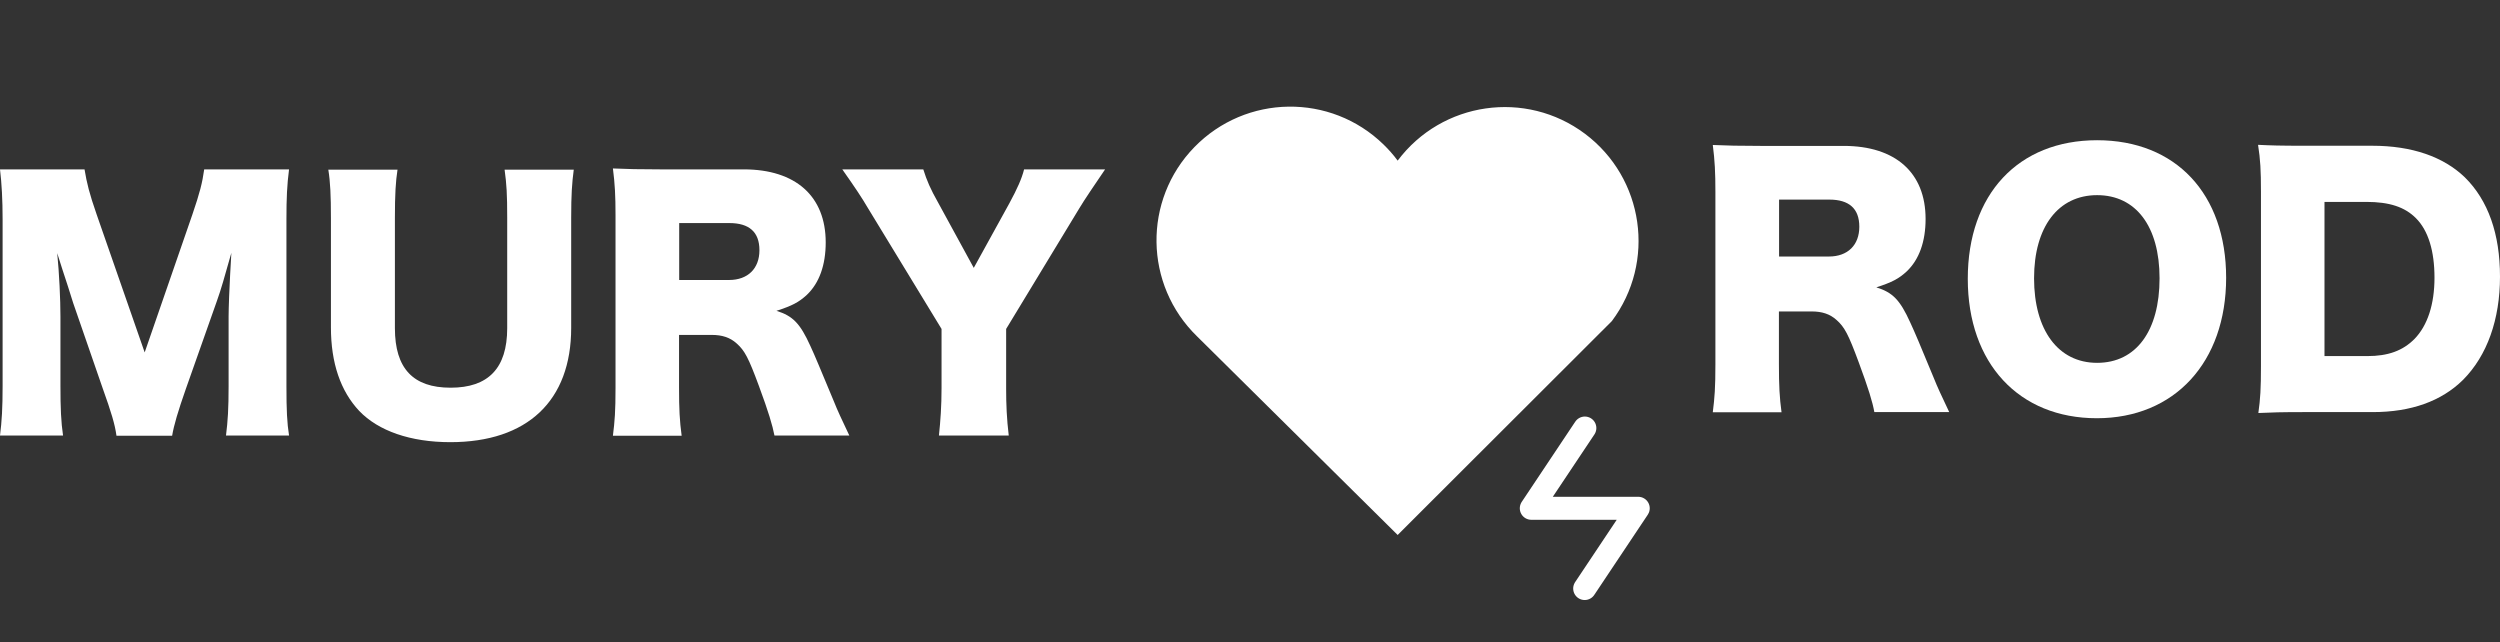 <?xml version="1.0" encoding="UTF-8"?>
<svg id="Capa_2" data-name="Capa 2" xmlns="http://www.w3.org/2000/svg" viewBox="0 0 162.95 41.85">
  <rect x="0" y="0" width="162.95" height="41.85" fill="#333333" stroke="none"/>
  <defs>
    <style>
      .cls-1, .cls-2 {
        fill: none;
      }

      .cls-3 {
        fill: #fff;
      }

      .cls-2 {
        stroke: #fff;
        stroke-linecap: round;
        stroke-linejoin: round;
        stroke-width: 1.5px;
      }
    </style>
  </defs>
  <g id="Capa_1-2" data-name="Capa 1">
    <path class="cls-1" d="m70.17,0h41.85v41.85h-41.85V0Z"/>
    <path class="cls-3" d="m92.84,33.13l-1.74,1.74-13.08-12.95c-3.45-3.36-3.53-8.88-.17-12.33,3.36-3.45,8.88-3.53,12.33-.17.33.32.64.67.92,1.05,2.89-3.85,8.35-4.64,12.21-1.75,3.85,2.89,4.64,8.35,1.75,12.21"/>
    <path class="cls-2" d="m103.3,27.9l-3.49,5.23h6.97l-3.49,5.23"/>
    <g>
      <path class="cls-3" d="m7.59,28.39c-.1-.73-.33-1.5-.9-3.09l-1.92-5.55c-.02-.1-.65-2.04-.71-2.21q-.23-.75-.33-1.04c.13,1.31.21,3.02.21,4.13v4.53c0,1.44.04,2.36.17,3.23H0c.12-.94.17-1.81.17-3.23v-10.87c0-1.25-.06-2.36-.17-3.25h5.51c.15.9.31,1.56.79,2.94l3.13,8.99,3.11-8.99c.48-1.4.65-2.07.77-2.94h5.53c-.13,1-.17,1.86-.17,3.25v10.87c0,1.59.04,2.4.17,3.23h-4.11c.12-.96.17-1.75.17-3.23v-4.55c0-.5.06-2.06.1-2.71q.06-1.11.08-1.42c-.46,1.63-.67,2.38-.94,3.13l-2.02,5.72c-.52,1.48-.79,2.4-.9,3.07h-3.63Z"/>
      <path class="cls-3" d="m37.4,11.04c-.12.9-.17,1.65-.17,3.15v7.18c0,4.76-2.86,7.45-7.88,7.45-2.59,0-4.69-.73-5.94-2.04-1.21-1.29-1.84-3.11-1.84-5.44v-7.13c0-1.44-.04-2.36-.17-3.15h4.51c-.12.77-.17,1.61-.17,3.15v7.18c0,2.63,1.19,3.88,3.63,3.88s3.69-1.25,3.69-3.88v-7.18c0-1.56-.04-2.21-.17-3.15h4.51Z"/>
      <path class="cls-3" d="m50.48,28.39c-.13-.67-.38-1.52-1.02-3.25-.67-1.81-.92-2.29-1.44-2.75-.44-.4-.96-.56-1.63-.56h-2.13v3.42c0,1.42.04,2.19.17,3.15h-4.48c.12-.96.17-1.58.17-3.13v-11.22c0-1.29-.04-2.06-.17-3.07.92.04,1.69.06,3.11.06h5.42c3.38,0,5.34,1.75,5.34,4.76,0,1.48-.42,2.65-1.23,3.42-.52.48-.96.71-1.98,1.04,1.06.33,1.54.81,2.21,2.29.31.67.6,1.38,1.54,3.63.23.58.48,1.11,1,2.21h-4.88Zm-2.96-10.14c1.23,0,1.98-.75,1.98-1.94s-.67-1.77-1.96-1.77h-3.27v3.71h3.25Z"/>
      <path class="cls-3" d="m65.58,25.3c0,1.08.04,2,.17,3.09h-4.55c.1-.96.17-1.92.17-3.09v-3.86l-4.8-7.88c-.38-.65-.83-1.33-1.67-2.52h5.28c.23.73.46,1.27.98,2.19l2.31,4.23,2.32-4.21c.52-.96.81-1.61.96-2.21h5.28c-.6.88-1.4,2.06-1.67,2.52l-4.78,7.88v3.86Z"/>
    </g>
    <g>
      <path class="cls-3" d="m122.17,26.86c-.12-.67-.38-1.52-1.02-3.25-.67-1.81-.92-2.29-1.44-2.75-.44-.4-.96-.56-1.63-.56h-2.13v3.42c0,1.42.04,2.19.17,3.15h-4.48c.12-.96.17-1.58.17-3.13v-11.22c0-1.29-.04-2.06-.17-3.07.92.04,1.69.06,3.11.06h5.42c3.38,0,5.34,1.75,5.34,4.76,0,1.48-.42,2.65-1.23,3.42-.52.48-.96.71-1.98,1.04,1.06.33,1.54.81,2.21,2.29.31.67.61,1.38,1.54,3.63.23.58.48,1.11,1,2.21h-4.88Zm-2.96-10.14c1.23,0,1.98-.75,1.98-1.94s-.67-1.77-1.96-1.77h-3.27v3.71h3.25Z"/>
      <path class="cls-3" d="m145.1,18.1c0,5.51-3.36,9.16-8.43,9.16s-8.41-3.57-8.41-9.09,3.3-9.03,8.43-9.03,8.41,3.5,8.41,8.97Zm-4.34.04c0-3.38-1.54-5.42-4.07-5.42s-4.11,2.06-4.11,5.42,1.56,5.51,4.11,5.51,4.07-2.09,4.07-5.51Z"/>
      <path class="cls-3" d="m147.37,12.51c0-1.42-.04-2.11-.19-3.07.83.04,1.36.06,3.09.06h4.36c2.57,0,4.63.71,6.03,2.06,1.52,1.5,2.29,3.69,2.29,6.47s-.83,5.15-2.42,6.74c-1.4,1.38-3.38,2.09-5.86,2.09h-4.4c-1.61,0-2.19.02-3.07.06.13-.92.17-1.61.17-3.04v-11.37Zm6.93,10.7c1.36,0,2.31-.35,3.07-1.11.86-.88,1.31-2.27,1.31-4s-.4-3.07-1.21-3.88c-.73-.73-1.73-1.06-3.23-1.06h-2.73v10.05h2.8Z"/>
    </g>
  </g>
</svg>